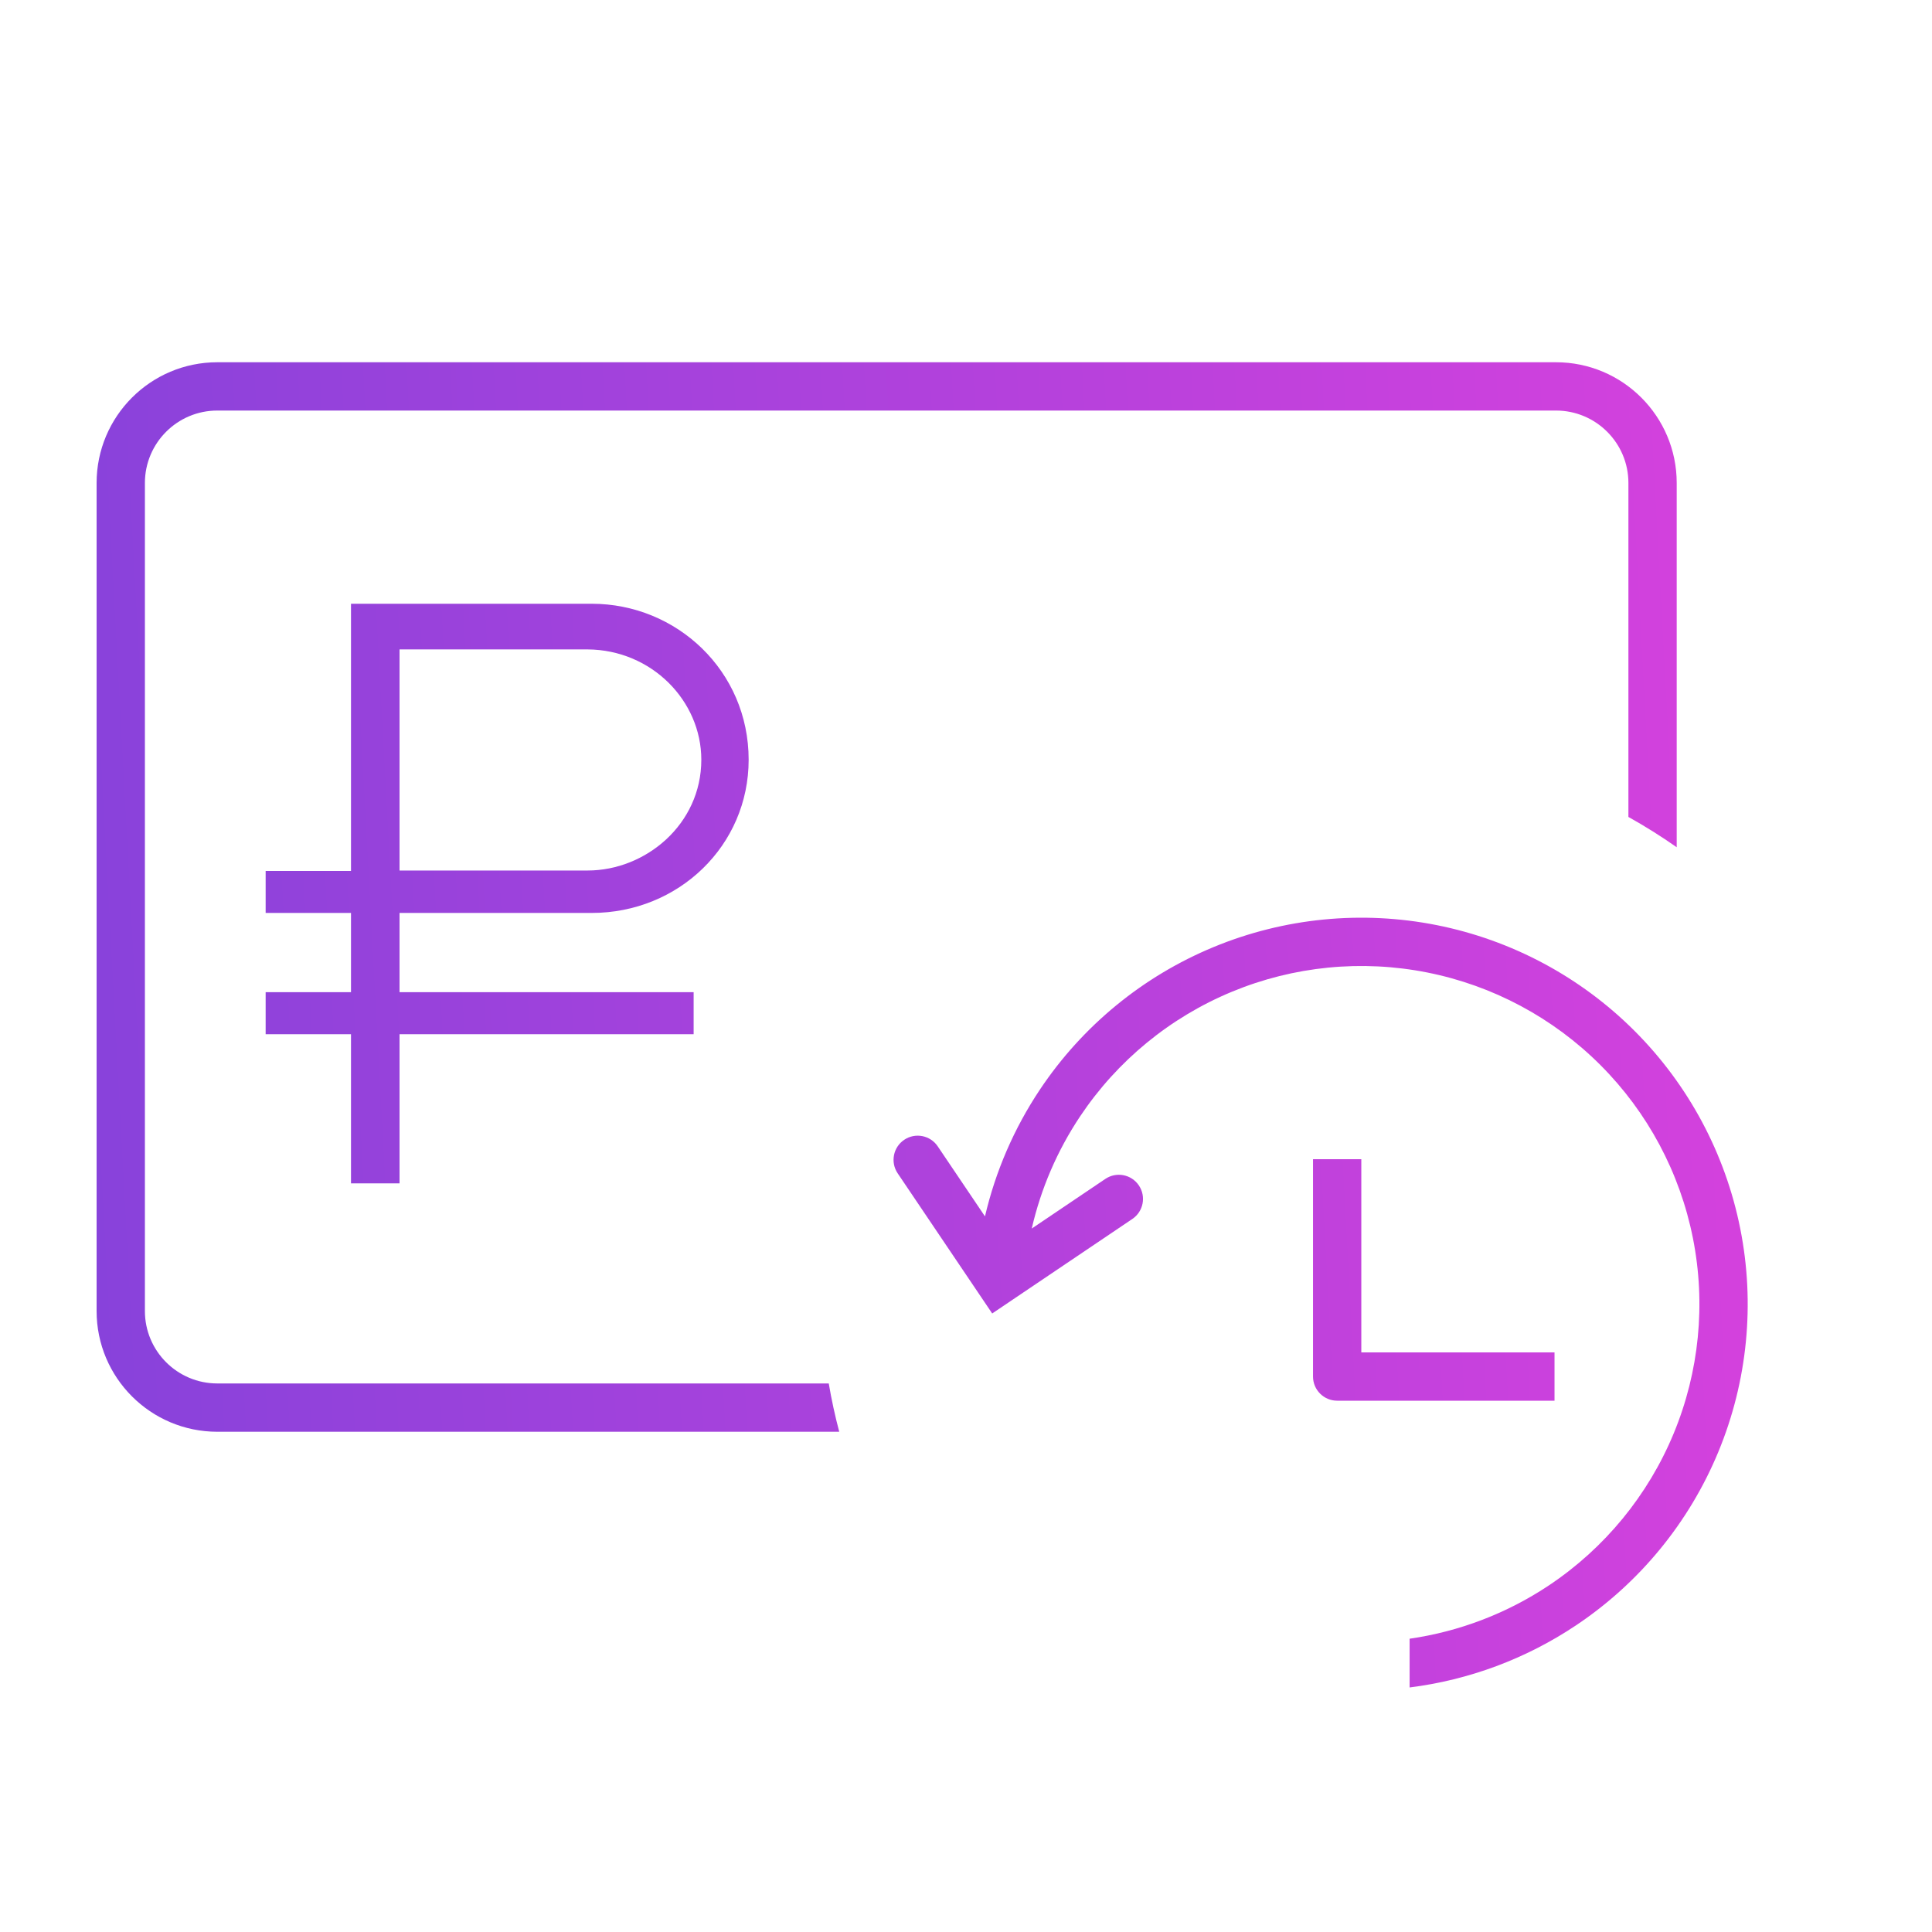 <svg width="80" height="80" viewBox="0 0 80 80" fill="none" xmlns="http://www.w3.org/2000/svg">
<g id="PrepaymentIcon">
<g id="Union">
<path d="M6 20C6 18.343 7.343 17 9 17H64.429C66.085 17 67.429 18.343 67.429 20V33.828C68.118 34.212 68.786 34.631 69.429 35.083V20C69.429 17.239 67.19 15 64.429 15H9C6.239 15 4 17.239 4 20V54.286C4 57.047 6.239 59.286 9 59.286H34.751C34.577 58.63 34.432 57.963 34.317 57.286H9C7.343 57.286 6 55.943 6 54.286V20Z" fill="url(#paint0_linear_2534_3447)"/>
<path fill-rule="evenodd" clip-rule="evenodd" d="M14.534 25H24.501C28.018 25 31 27.778 31 31.46C31 35.008 28.102 37.803 24.501 37.803H16.544V41.084H28.722V42.824H16.544V49H14.534V42.824H11V41.084H14.534V37.803H11V36.063H14.534V25ZM16.544 26.891V36.046H24.333C26.729 36.046 29.04 34.138 29.04 31.46C29.04 29.017 26.98 26.908 24.333 26.891H16.544Z" fill="url(#paint1_linear_2534_3447)"/>
<path d="M58.369 69.874L58.369 67.856C60.428 67.559 62.403 66.806 64.147 65.641C66.449 64.102 68.243 61.916 69.303 59.358C70.363 56.799 70.64 53.984 70.1 51.269C69.559 48.553 68.226 46.058 66.268 44.1C64.31 42.143 61.816 40.809 59.1 40.269C56.384 39.729 53.569 40.006 51.011 41.066C48.453 42.125 46.266 43.92 44.728 46.222C43.778 47.644 43.101 49.221 42.723 50.871L45.77 48.816C46.228 48.507 46.85 48.628 47.158 49.086C47.467 49.544 47.346 50.165 46.889 50.474L41.085 54.388L37.171 48.585C36.862 48.127 36.983 47.506 37.441 47.197C37.899 46.888 38.52 47.009 38.829 47.467L40.786 50.368C41.221 48.503 41.99 46.72 43.065 45.111C44.823 42.48 47.322 40.429 50.246 39.218C53.169 38.007 56.386 37.69 59.49 38.307C62.594 38.925 65.445 40.449 67.682 42.686C69.92 44.924 71.444 47.775 72.061 50.879C72.679 53.982 72.362 57.199 71.151 60.123C69.94 63.047 67.889 65.545 65.258 67.303C63.185 68.689 60.825 69.565 58.369 69.874Z" fill="url(#paint2_linear_2534_3447)"/>
<path d="M56.369 48H54.369V57C54.369 57.552 54.817 58 55.369 58H64.369V56H56.369V48Z" fill="url(#paint3_linear_2534_3447)"/>
</g>
</g>
<defs>
<linearGradient id="paint0_linear_2534_3447" x1="4" y1="69.84" x2="75.056" y2="66.008" gradientUnits="userSpaceOnUse">
<stop stop-color="#8742DB"/>
<stop offset="1" stop-color="#D641DD"/>
</linearGradient>
<linearGradient id="paint1_linear_2534_3447" x1="4" y1="69.84" x2="75.056" y2="66.008" gradientUnits="userSpaceOnUse">
<stop stop-color="#8742DB"/>
<stop offset="1" stop-color="#D641DD"/>
</linearGradient>
<linearGradient id="paint2_linear_2534_3447" x1="4" y1="69.84" x2="75.056" y2="66.008" gradientUnits="userSpaceOnUse">
<stop stop-color="#8742DB"/>
<stop offset="1" stop-color="#D641DD"/>
</linearGradient>
<linearGradient id="paint3_linear_2534_3447" x1="4" y1="69.84" x2="75.056" y2="66.008" gradientUnits="userSpaceOnUse">
<stop stop-color="#8742DB"/>
<stop offset="1" stop-color="#D641DD"/>
</linearGradient>
</defs>
</svg>
